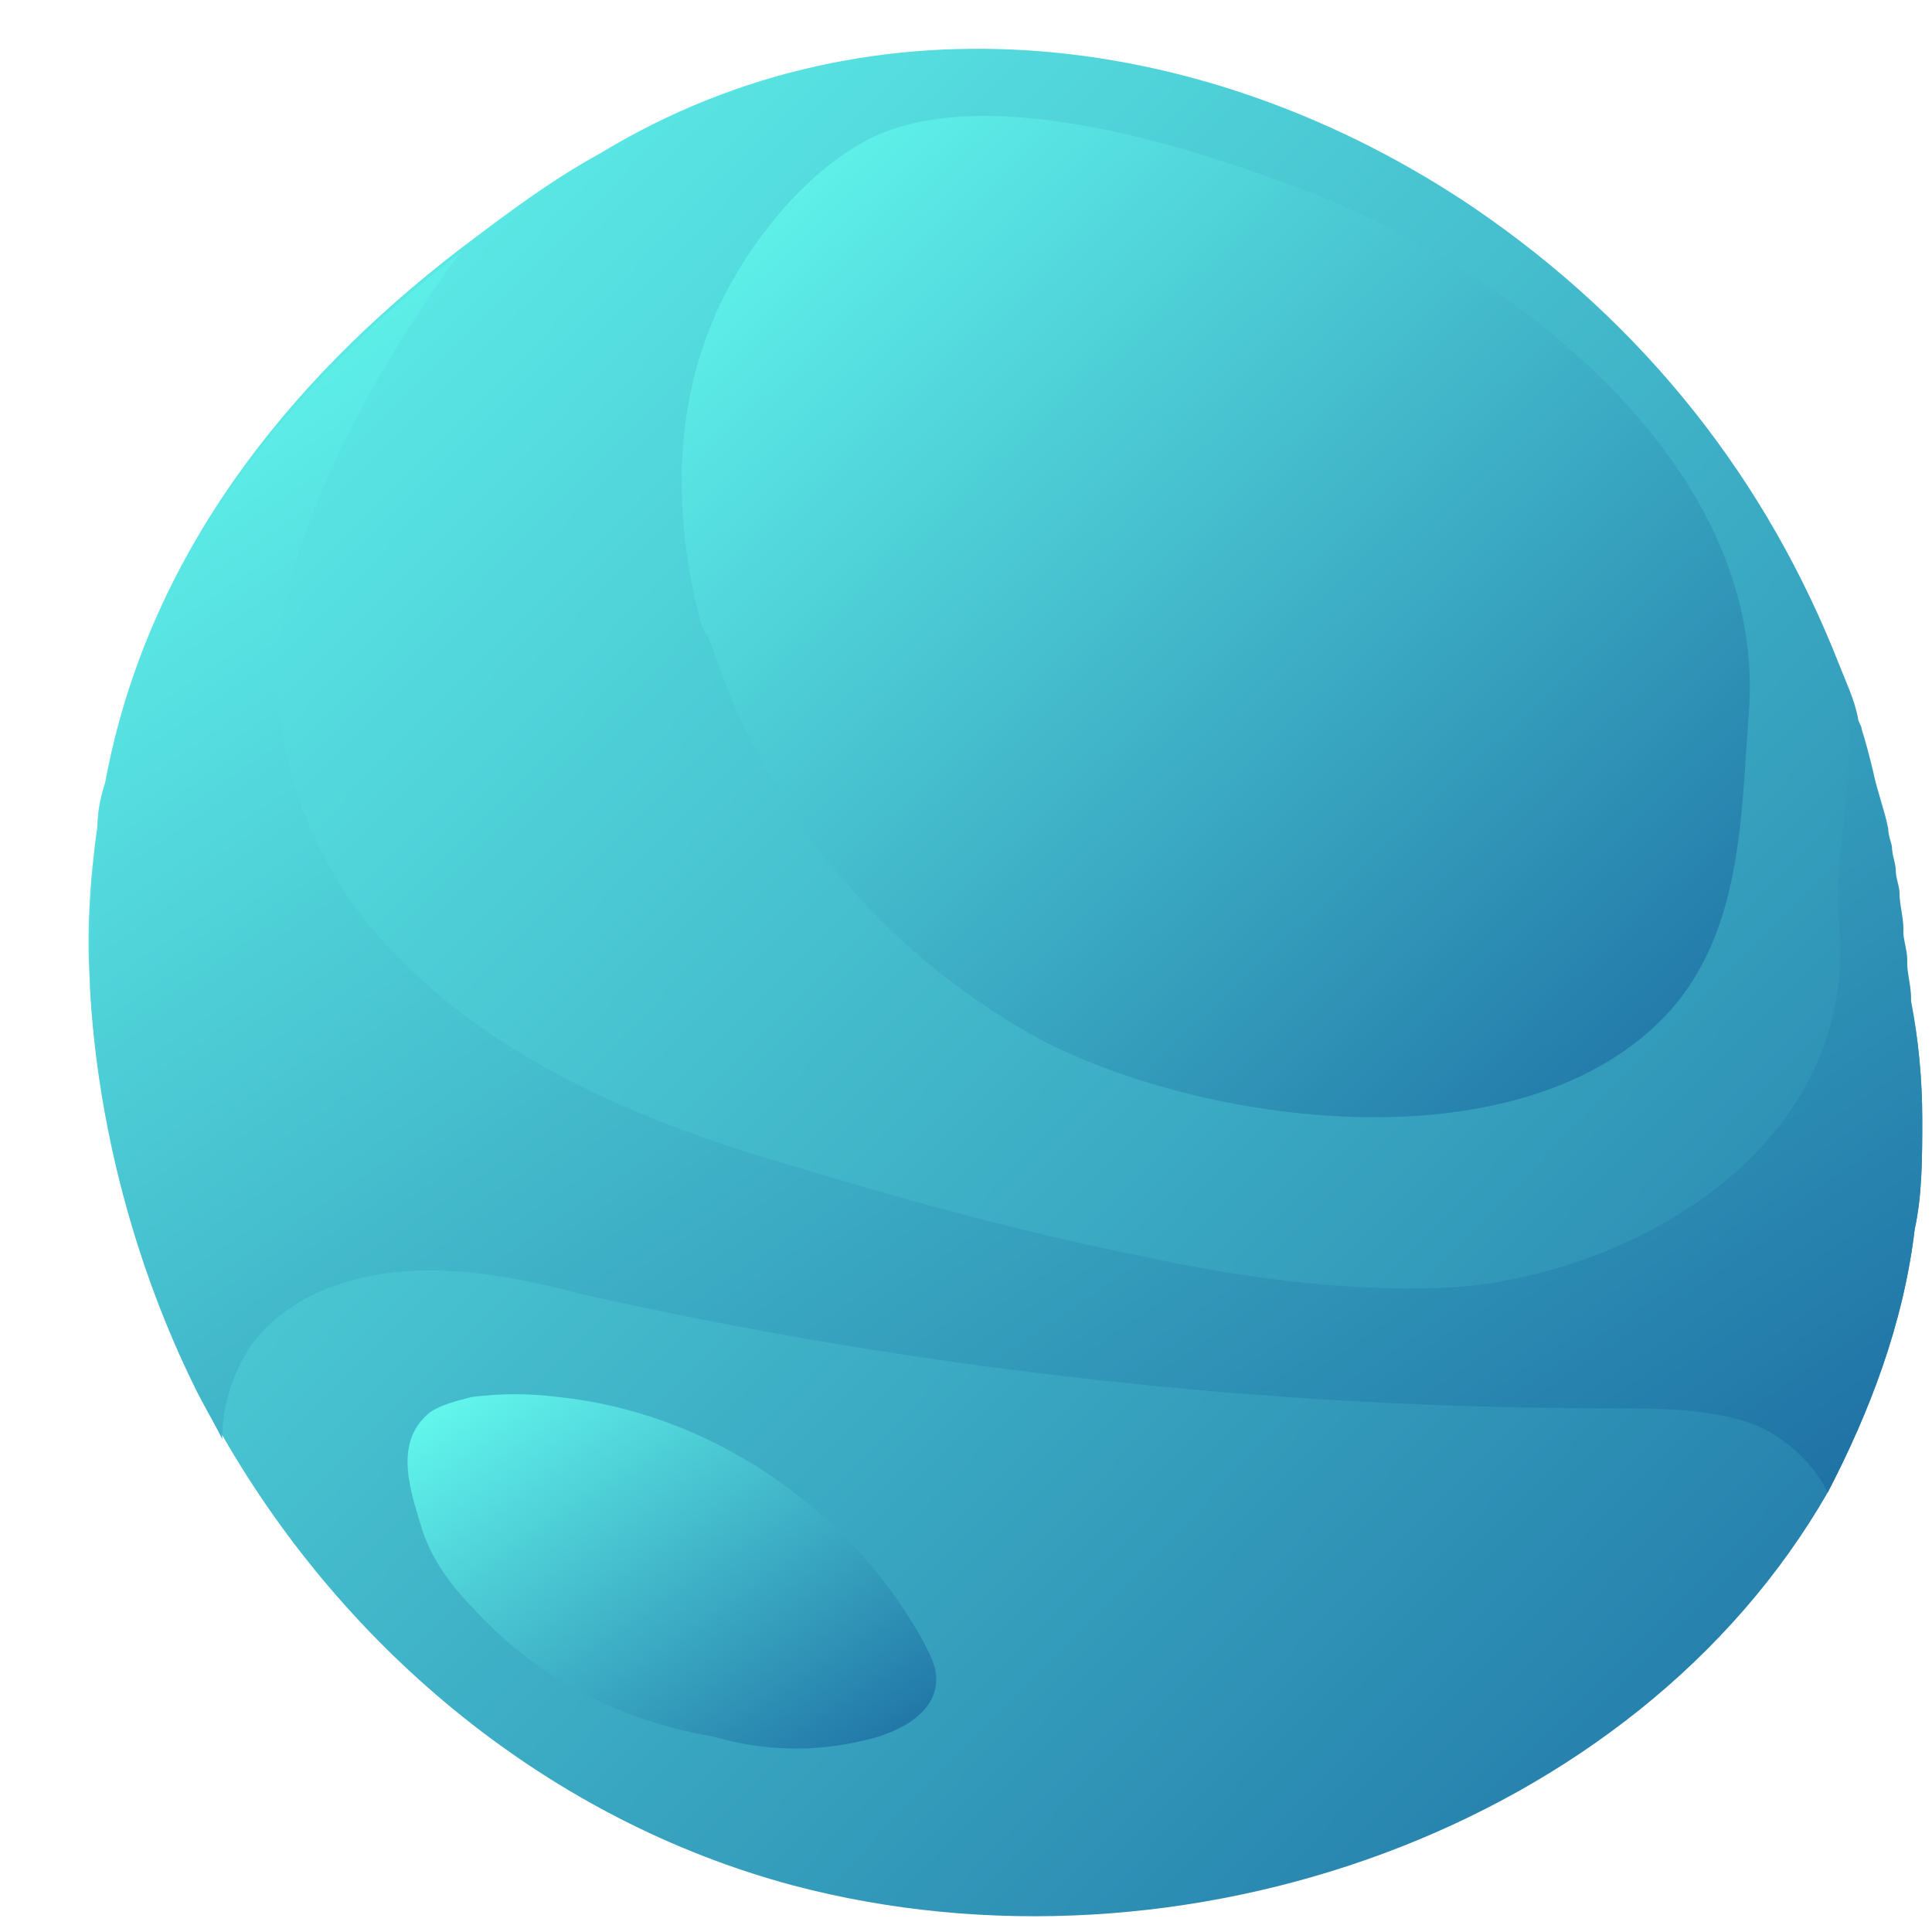<svg width="20" height="20" viewBox="0 0 20 20" fill="none" xmlns="http://www.w3.org/2000/svg">
<path d="M19.899 11.579C19.899 11.974 19.899 12.369 19.821 12.725C19.703 13.712 19.352 14.62 18.921 15.449C16.927 18.924 12.234 20.583 8.206 19.517C5.703 18.845 3.591 17.108 2.301 14.857C2.222 14.699 2.105 14.502 2.027 14.344C1.401 13.08 1.01 11.619 0.932 10.197C0.893 9.644 0.932 9.092 1.01 8.539C1.01 8.381 1.049 8.223 1.088 8.104C1.518 5.775 2.965 3.958 4.764 2.576C5.234 2.221 5.703 1.865 6.211 1.589C9.066 -0.149 12.547 0.325 15.245 2.142C17.044 3.366 18.296 4.985 19.039 6.88C19.117 7.078 19.195 7.236 19.234 7.433C19.234 7.473 19.273 7.512 19.273 7.552C19.312 7.67 19.352 7.828 19.391 7.986C19.43 8.183 19.508 8.381 19.547 8.578C19.547 8.657 19.586 8.736 19.586 8.776C19.586 8.855 19.625 8.934 19.625 9.013C19.625 9.092 19.664 9.171 19.664 9.25C19.664 9.368 19.703 9.486 19.703 9.605V9.644C19.703 9.723 19.743 9.842 19.743 9.921V9.96C19.743 10.079 19.782 10.197 19.782 10.316V10.355C19.86 10.75 19.899 11.184 19.899 11.579Z" fill="url(#paint0_linear_254_22)"/>
<path d="M7.423 6.841C8.01 8.539 9.262 9.96 10.826 10.79C12.547 11.659 15.793 12.093 17.279 10.474C18.022 9.645 18.022 8.499 18.1 7.433C18.334 4.866 15.714 2.852 13.642 2.023C12.429 1.549 10.083 0.759 8.87 1.51C8.206 1.905 7.619 2.694 7.345 3.405C6.954 4.392 6.993 5.498 7.267 6.485C7.345 6.604 7.384 6.722 7.423 6.841Z" fill="url(#paint1_linear_254_22)"/>
<path d="M19.899 11.579C19.899 11.974 19.899 12.369 19.821 12.724C19.703 13.712 19.351 14.62 18.921 15.449C18.765 15.133 18.452 14.857 18.139 14.738C17.67 14.58 17.2 14.58 16.731 14.58C13.133 14.58 9.535 14.185 6.016 13.396C5.429 13.238 4.803 13.119 4.217 13.159C3.591 13.198 2.965 13.435 2.613 13.909C2.418 14.185 2.3 14.541 2.3 14.896C2.222 14.738 2.105 14.541 2.027 14.383C1.401 13.119 1.01 11.658 0.932 10.237C0.932 9.684 0.932 9.131 1.01 8.578C1.01 8.42 1.049 8.262 1.088 8.144C1.518 5.814 2.965 3.997 4.764 2.615C4.295 3.247 3.865 3.958 3.513 4.669C3.083 5.616 2.731 6.564 2.926 7.63C3.083 8.46 3.474 9.249 4.06 9.842L4.099 9.881C5.194 11.026 6.759 11.658 8.284 12.093C9.457 12.448 10.63 12.764 11.804 13.001C12.899 13.238 14.072 13.396 15.167 13.317C17.083 13.119 19.234 11.777 19.038 9.565C18.96 8.815 19.312 7.63 19.038 6.92C19.117 7.117 19.195 7.275 19.234 7.472C19.234 7.512 19.273 7.551 19.273 7.591C19.312 7.709 19.351 7.867 19.39 8.025C19.43 8.223 19.508 8.42 19.547 8.618C19.547 8.697 19.586 8.776 19.586 8.815C19.586 8.894 19.625 8.973 19.625 9.052C19.625 9.131 19.664 9.21 19.664 9.289C19.664 9.407 19.703 9.526 19.703 9.644V9.684C19.703 9.763 19.742 9.881 19.742 9.96V10C19.742 10.118 19.782 10.237 19.782 10.355V10.395C19.86 10.75 19.899 11.184 19.899 11.579Z" fill="url(#paint2_linear_254_22)"/>
<path d="M8.949 18.016C9.301 17.937 9.692 17.74 9.692 17.384C9.692 17.227 9.614 17.108 9.535 16.95C8.753 15.568 7.306 14.62 5.781 14.462C5.468 14.423 5.194 14.423 4.882 14.462C4.725 14.502 4.569 14.541 4.451 14.62C4.06 14.936 4.256 15.45 4.373 15.844C4.491 16.2 4.725 16.476 4.96 16.713C5.586 17.384 6.446 17.819 7.384 17.977C7.932 18.135 8.44 18.135 8.949 18.016Z" fill="url(#paint3_linear_254_22)"/>
<defs>
<linearGradient id="paint0_linear_254_22" x1="0.917" y1="0.505" x2="20.245" y2="19.484" gradientUnits="userSpaceOnUse">
<stop stop-color="#65FDF0"/>
<stop offset="1" stop-color="#1D6FA3"/>
</linearGradient>
<linearGradient id="paint1_linear_254_22" x1="7.057" y1="1.2" x2="17.4" y2="12.235" gradientUnits="userSpaceOnUse">
<stop stop-color="#65FDF0"/>
<stop offset="1" stop-color="#1D6FA3"/>
</linearGradient>
<linearGradient id="paint2_linear_254_22" x1="0.932" y1="2.615" x2="12.845" y2="20.222" gradientUnits="userSpaceOnUse">
<stop stop-color="#65FDF0"/>
<stop offset="1" stop-color="#1D6FA3"/>
</linearGradient>
<linearGradient id="paint3_linear_254_22" x1="4.219" y1="14.433" x2="7.612" y2="19.495" gradientUnits="userSpaceOnUse">
<stop stop-color="#65FDF0"/>
<stop offset="1" stop-color="#1D6FA3"/>
</linearGradient>
</defs>
</svg>
